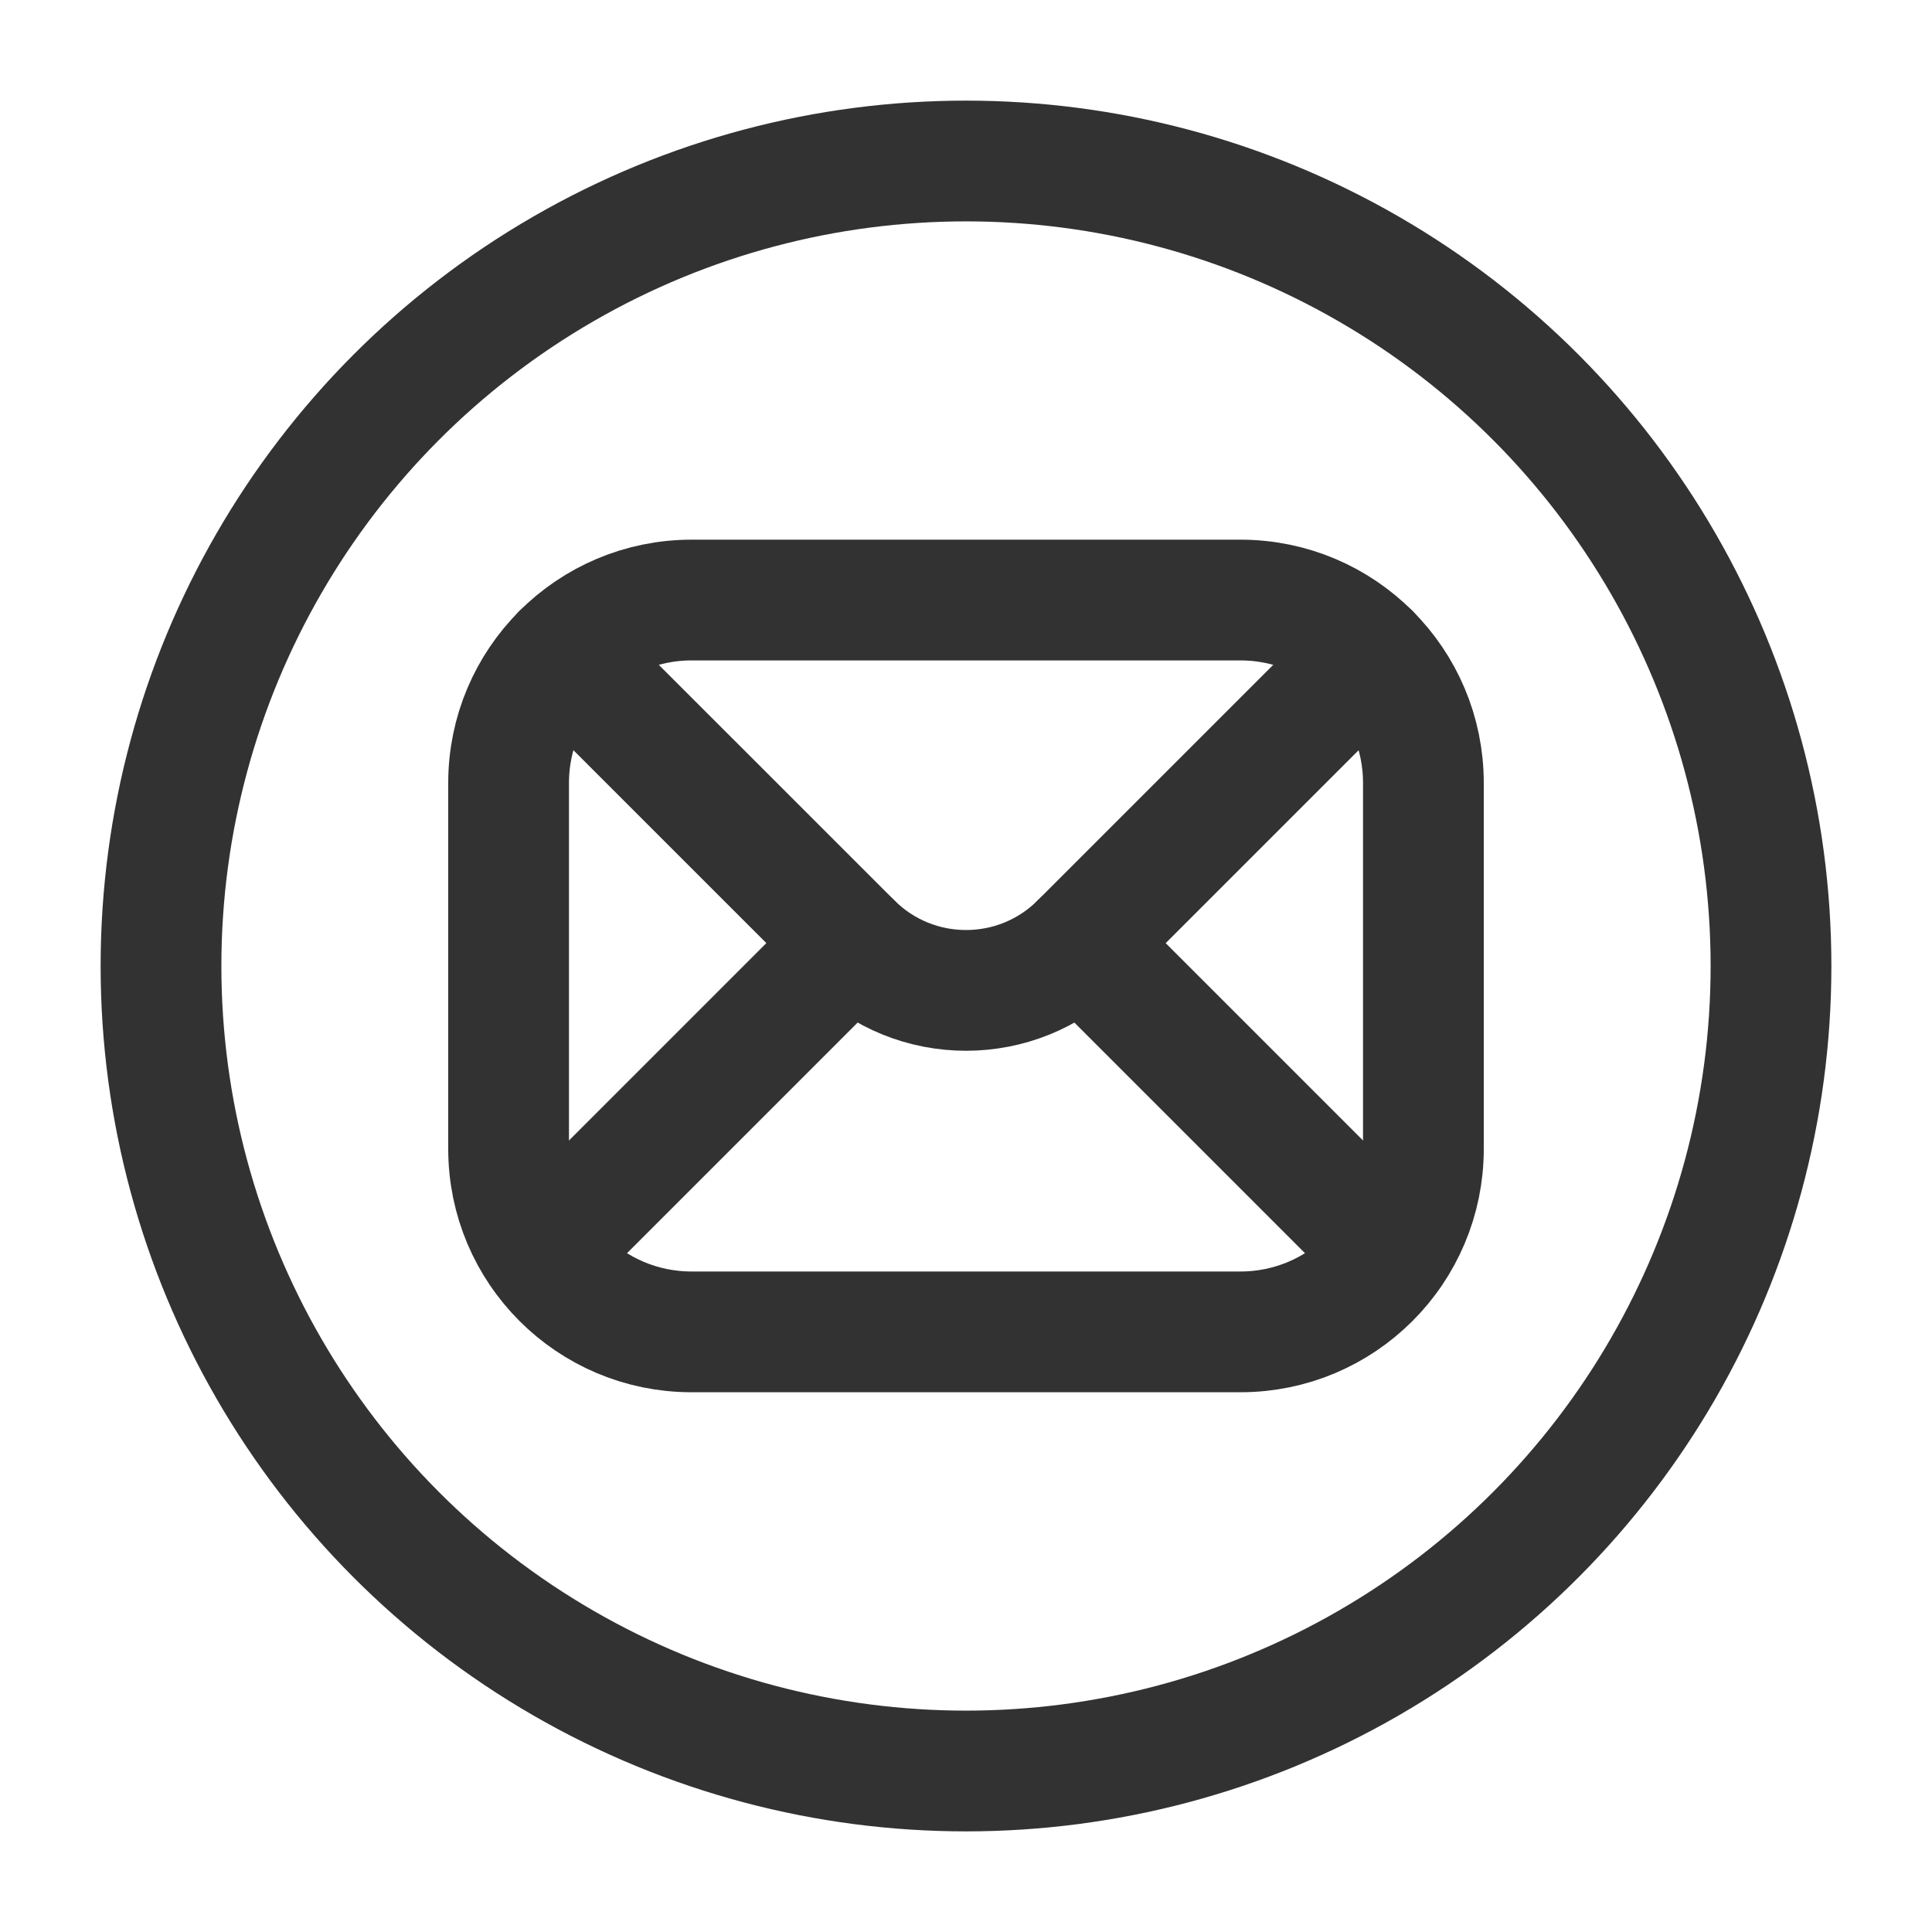 <?xml version="1.0" encoding="utf-8"?>
<!-- Generator: Adobe Illustrator 23.1.0, SVG Export Plug-In . SVG Version: 6.00 Build 0)  -->
<svg version="1.1" id="icons" xmlns="http://www.w3.org/2000/svg" xmlns:xlink="http://www.w3.org/1999/xlink" x="0px" y="0px"
	 width="24px" height="24px" viewBox="0 0 24 24" enable-background="new 0 0 24 24" xml:space="preserve">
<g>
	<rect fill="none" width="24" height="24"/>
	<g>
		
			<circle fill="none" stroke="#323232" stroke-width="1.5" stroke-linecap="round" stroke-linejoin="round" stroke-miterlimit="10" cx="12" cy="12" r="10"/>
		<path fill="none" stroke="#323232" stroke-width="1.5" stroke-linecap="round" stroke-linejoin="round" d="M15.409,16.545H8.591
			c-1.256,0-2.273-1.017-2.273-2.273V9.727c0-1.256,1.017-2.273,2.273-2.273h6.818c1.256,0,2.273,1.017,2.273,2.273v4.545
			C17.682,15.528,16.665,16.545,15.409,16.545z"/>
		<path fill="none" stroke="#323232" stroke-width="1.5" stroke-linecap="round" stroke-linejoin="round" d="M17.016,8.12
			l-3.595,3.595l0,0c-0.784,0.784-2.057,0.784-2.841,0l0,0L6.984,8.12"/>
		<path fill="none" stroke="#323232" stroke-width="1.5" stroke-linecap="round" stroke-linejoin="round" d="M10.58,11.716
			l-3.852,3.852"/>
		<path fill="none" stroke="#323232" stroke-width="1.5" stroke-linecap="round" stroke-linejoin="round" d="M13.42,11.716
			l3.852,3.852"/>
	</g>
</g>
</svg>

